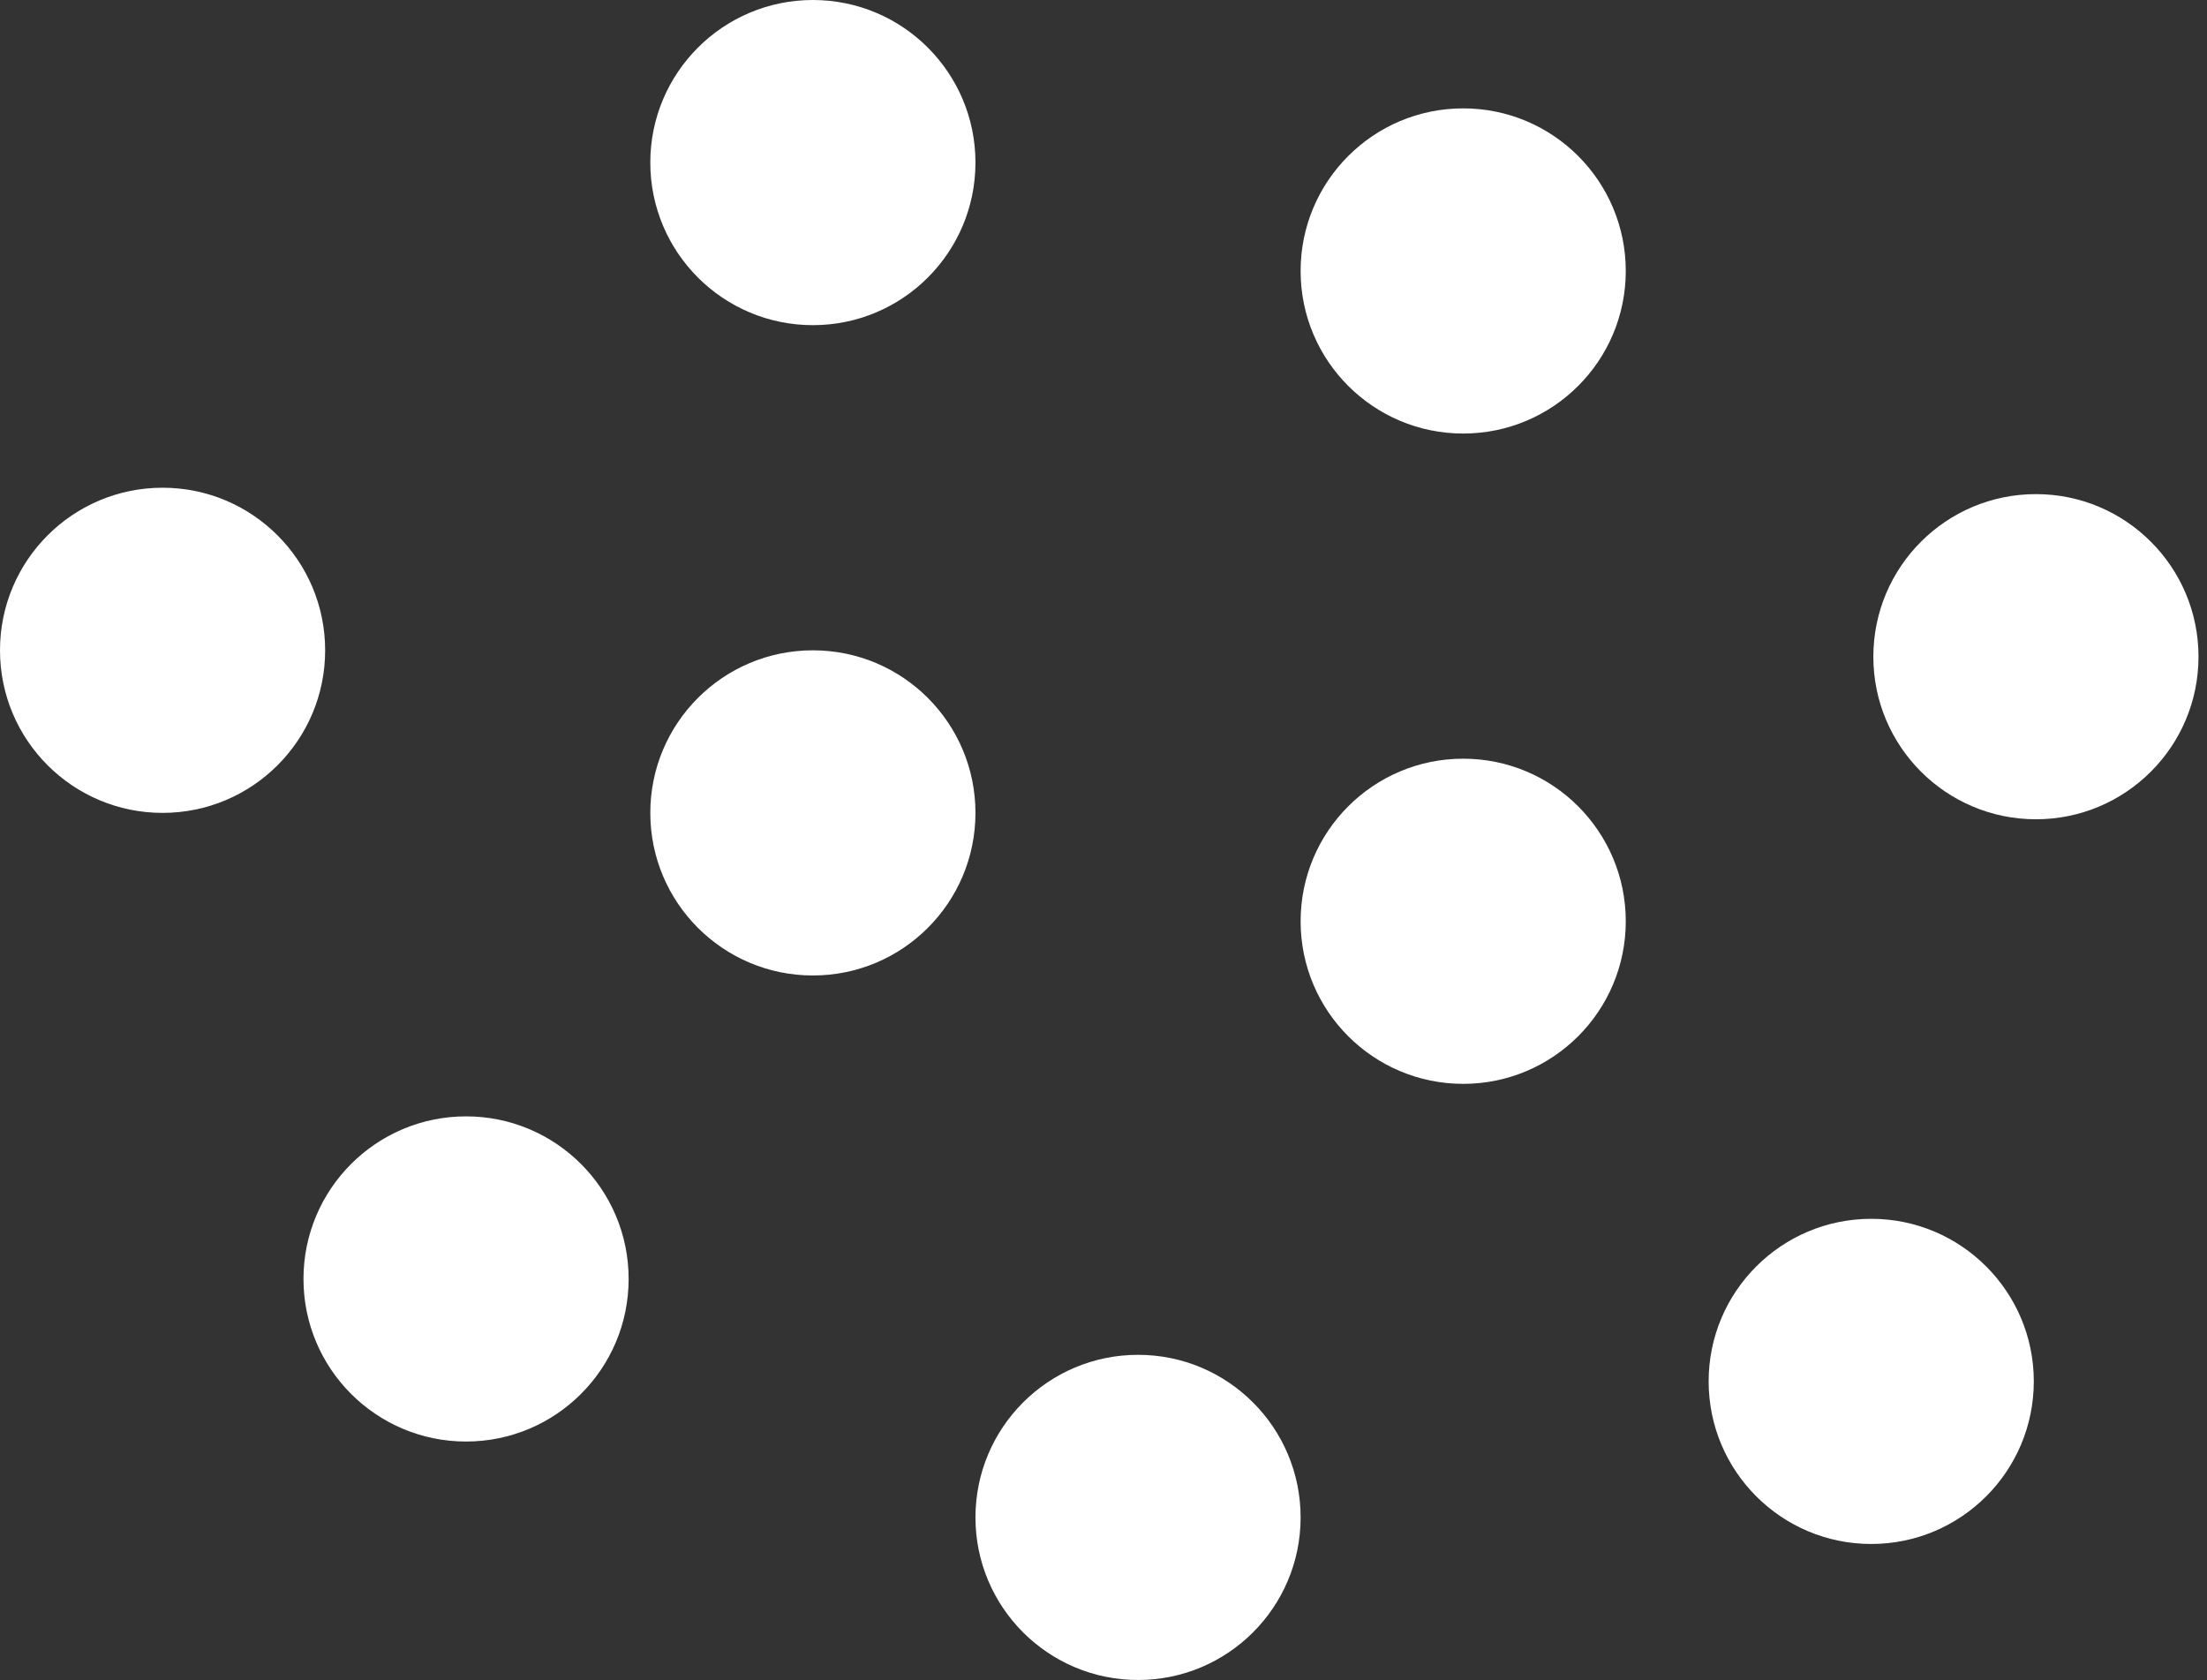 <svg width="67" height="51" viewBox="0 0 67 51" fill="none" xmlns="http://www.w3.org/2000/svg">
<rect x="0" y="0" width="67" height="51" fill="#333333" stroke="none"/>
<path d="M61.807 24.871C64.532 24.871 66.742 22.661 66.742 19.936C66.742 17.21 64.532 15 61.807 15C59.081 15 56.871 17.21 56.871 19.936C56.871 22.661 59.081 24.871 61.807 24.871Z" fill="white"/>
<path d="M56.807 46.871C59.532 46.871 61.742 44.661 61.742 41.935C61.742 39.21 59.532 37 56.807 37C54.081 37 51.871 39.21 51.871 41.935C51.871 44.661 54.081 46.871 56.807 46.871Z" fill="white"/>
<path d="M24.678 29.613C27.404 29.613 29.613 27.403 29.613 24.677C29.613 21.952 27.404 19.742 24.678 19.742C21.952 19.742 19.742 21.952 19.742 24.677C19.742 27.403 21.952 29.613 24.678 29.613Z" fill="white"/>
<path d="M4.935 24.677C7.661 24.677 9.871 22.468 9.871 19.742C9.871 17.016 7.661 14.806 4.935 14.806C2.21 14.806 0 17.016 0 19.742C0 22.468 2.21 24.677 4.935 24.677Z" fill="white"/>
<path d="M24.678 9.871C27.404 9.871 29.613 7.661 29.613 4.935C29.613 2.21 27.404 0 24.678 0C21.952 0 19.742 2.21 19.742 4.935C19.742 7.661 21.952 9.871 24.678 9.871Z" fill="white"/>
<path d="M34.549 51C37.275 51 39.484 48.79 39.484 46.065C39.484 43.339 37.275 41.129 34.549 41.129C31.823 41.129 29.613 43.339 29.613 46.065C29.613 48.79 31.823 51 34.549 51Z" fill="white"/>
<path d="M14.148 43.761C16.874 43.761 19.084 41.551 19.084 38.826C19.084 36.1 16.874 33.89 14.148 33.89C11.423 33.89 9.213 36.1 9.213 38.826C9.213 41.551 11.423 43.761 14.148 43.761Z" fill="white"/>
<path d="M44.42 13.161C47.146 13.161 49.355 10.952 49.355 8.226C49.355 5.5 47.146 3.29 44.42 3.29C41.694 3.29 39.484 5.5 39.484 8.226C39.484 10.952 41.694 13.161 44.42 13.161Z" fill="white"/>
<path d="M44.42 32.903C47.146 32.903 49.355 30.694 49.355 27.968C49.355 25.242 47.146 23.032 44.42 23.032C41.694 23.032 39.484 25.242 39.484 27.968C39.484 30.694 41.694 32.903 44.42 32.903Z" fill="white"/>
</svg>
